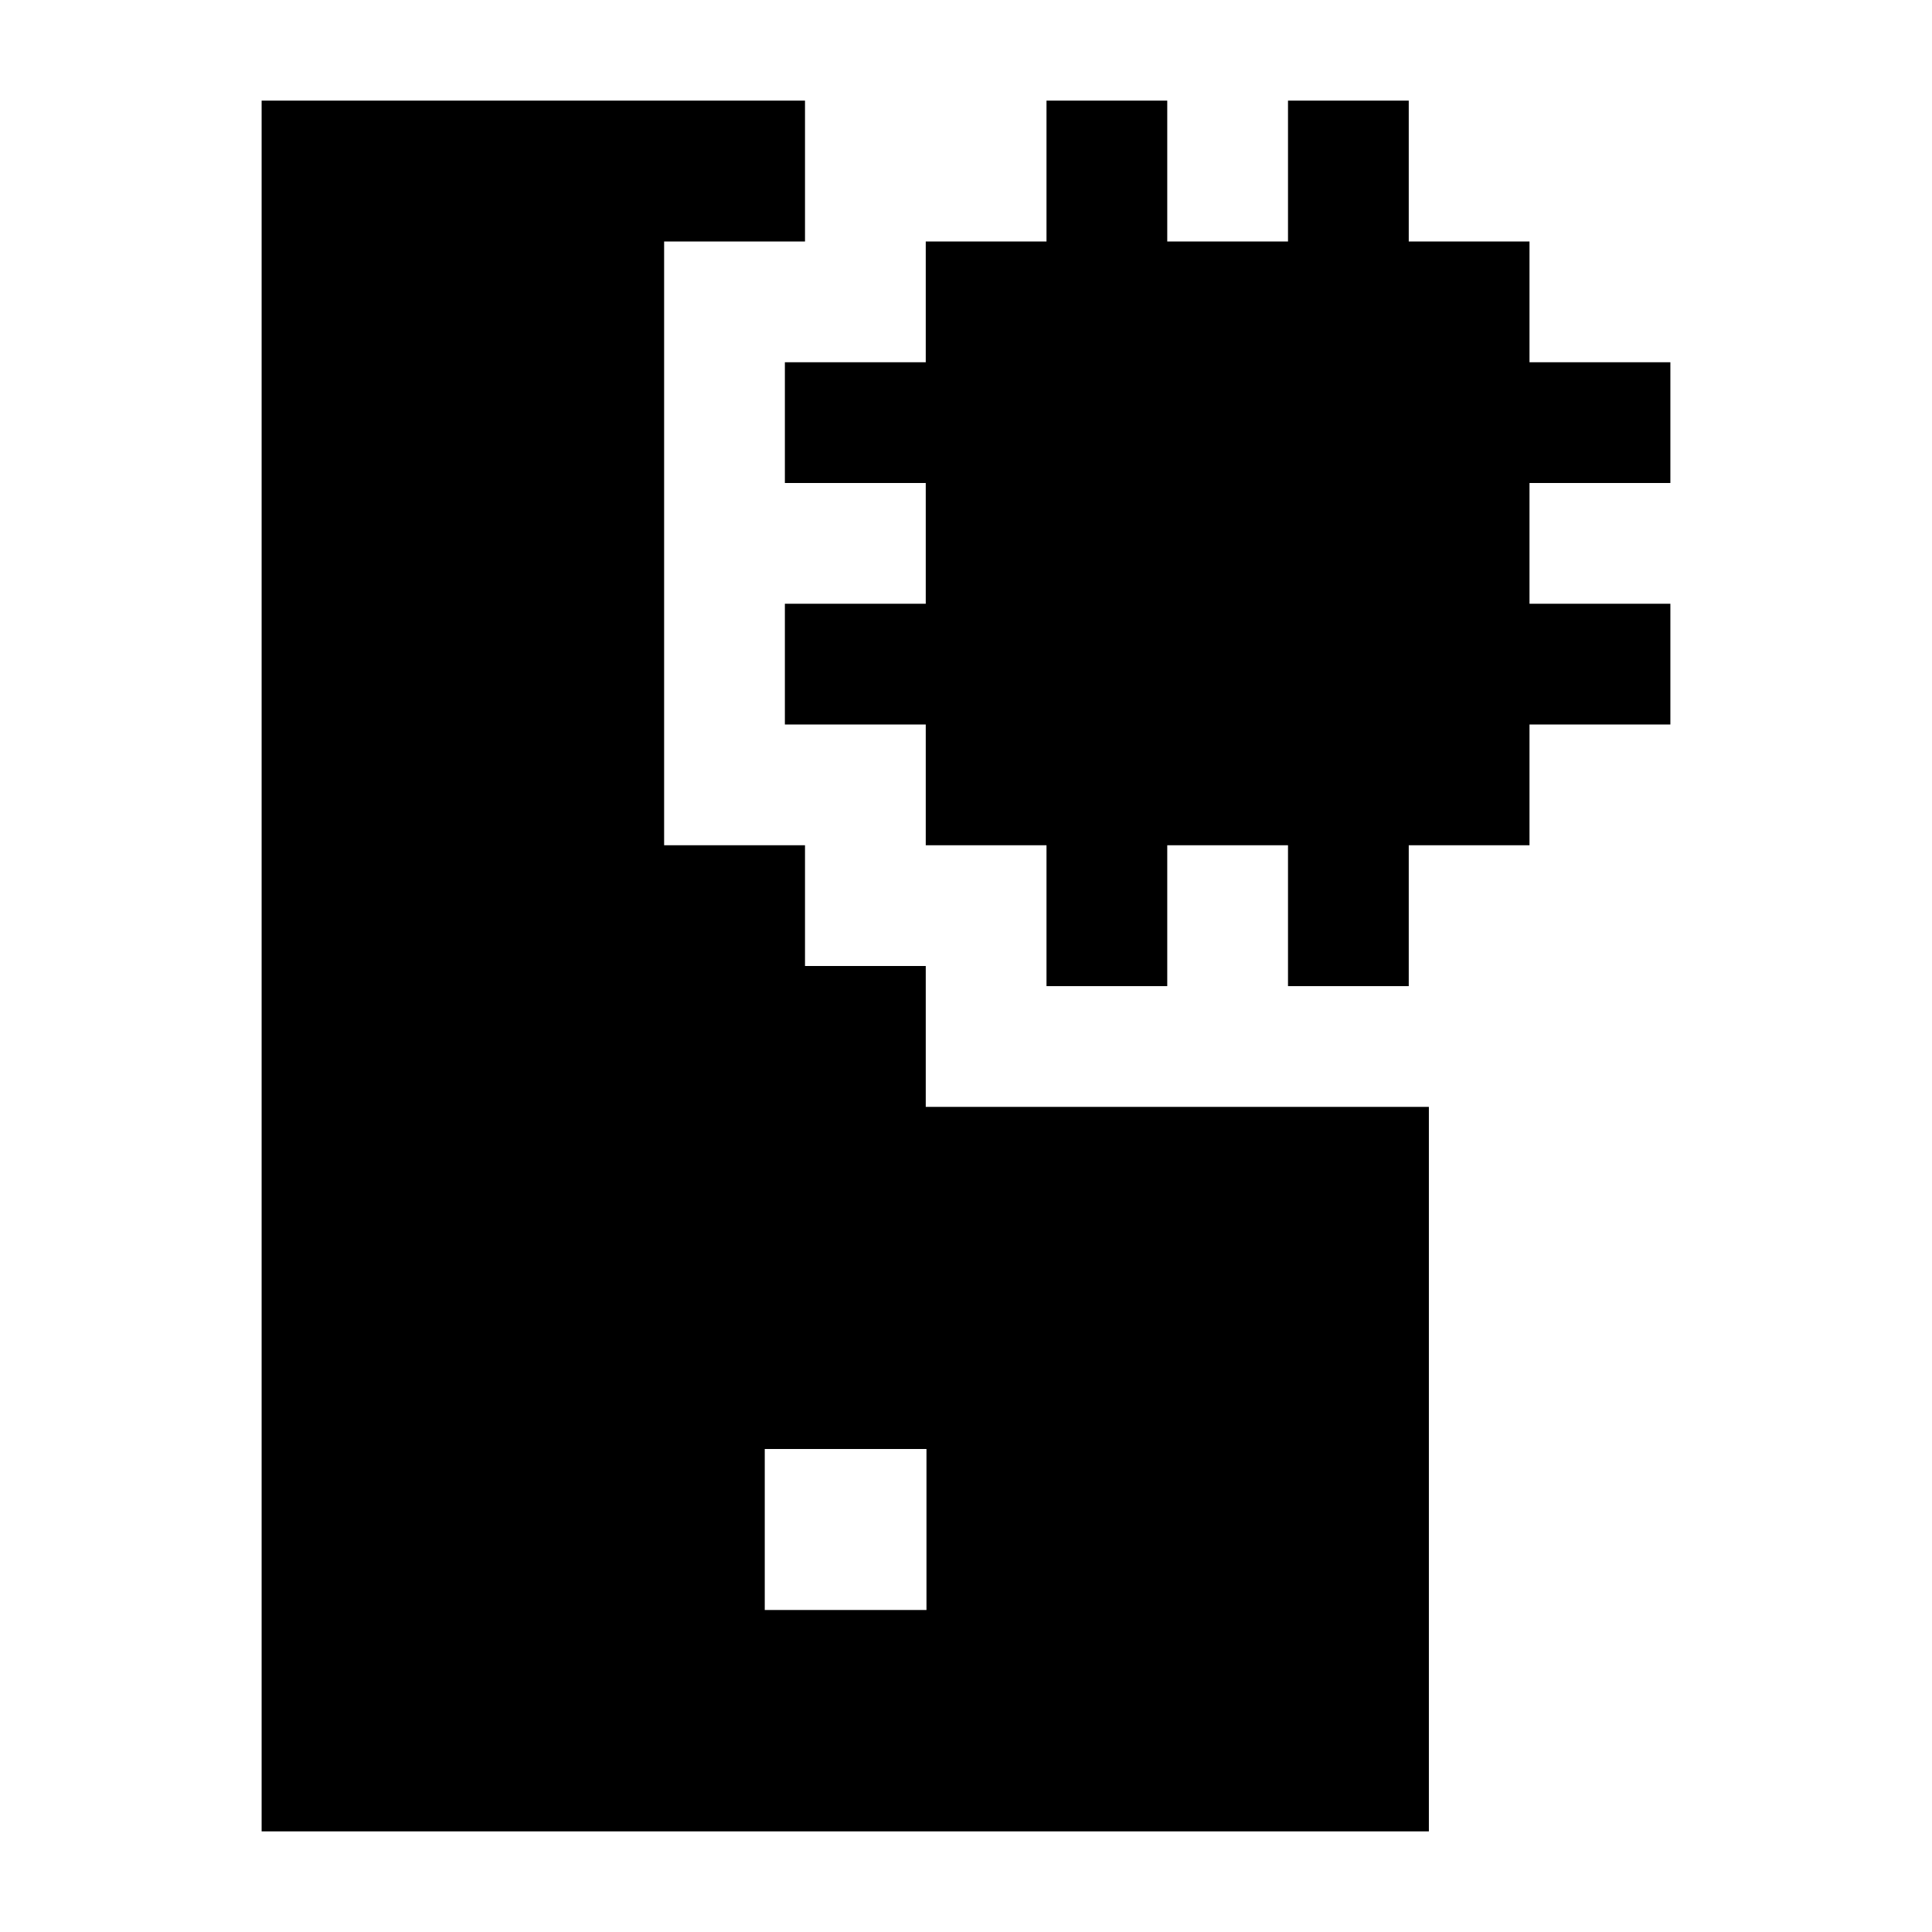 <svg width="24" height="24" viewBox="0 0 24 24" xmlns="http://www.w3.org/2000/svg">
    <path d="M16 3H14.5V1.25H13V3H11.5V4.5H9.75V6H11.5V7.5H9.75V9H11.5V10.5H13V12.25H14.5V10.5H16V12.25H17.5V10.5H19V9H20.75V7.5H19V6H20.75V4.5H19V3H17.5V1.25H16V3Z"/>
    <path fill-rule="evenodd" clip-rule="evenodd" d="M3.25 1.25H10V3H8.25V10.5H10V12H11.5V13.75H17.75V22.75H3.25V1.25ZM11.509 18H9.5V20H11.509V18Z"/>
</svg>
